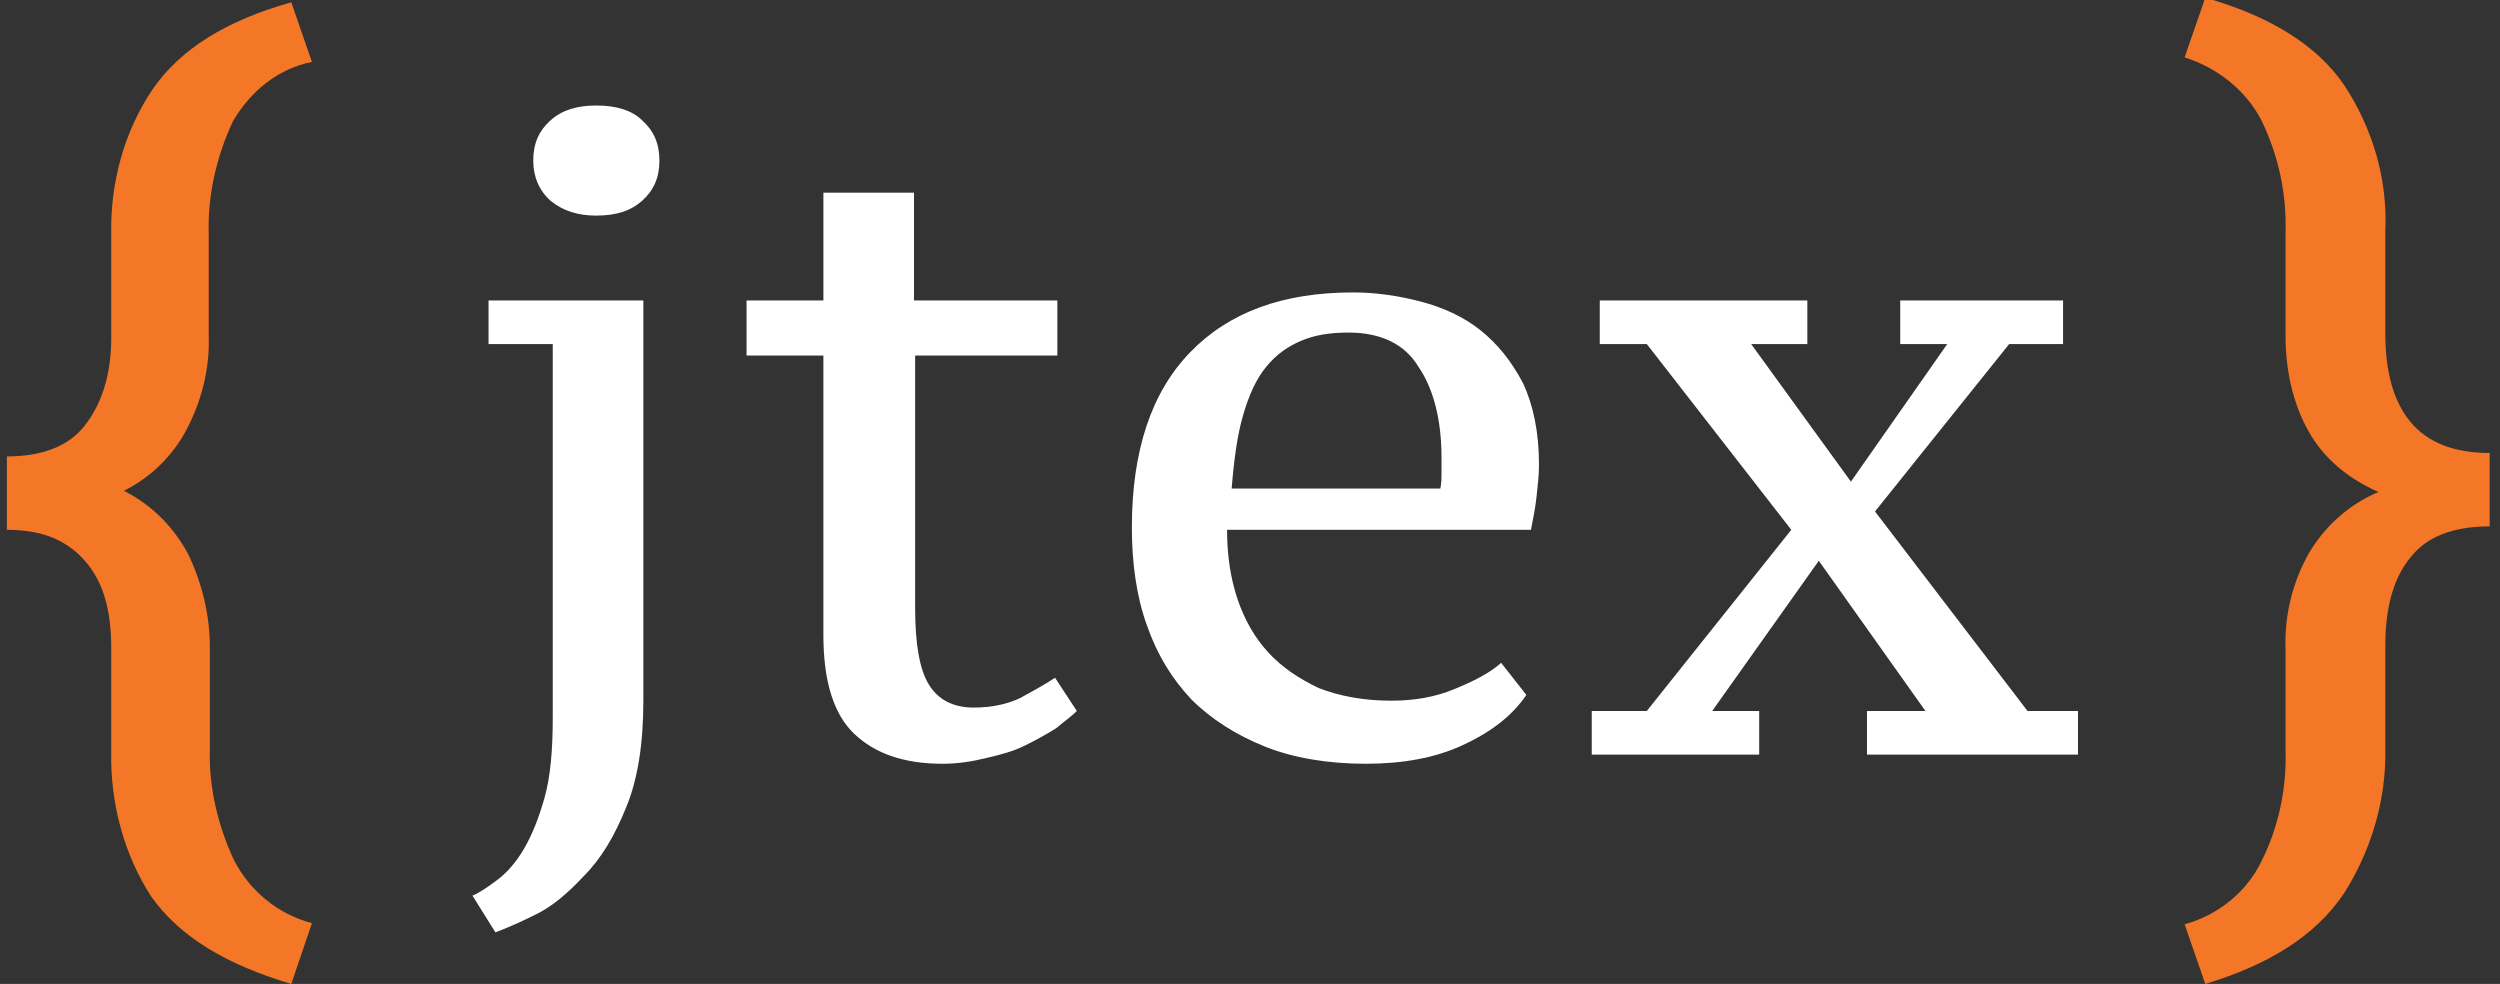 <?xml version="1.0" encoding="utf-8"?>
<svg version="1.1" id="Layer_1" xmlns="http://www.w3.org/2000/svg" xmlns:xlink="http://www.w3.org/1999/xlink" x="0px" y="0px"
	 viewBox="0 0 218 85.8" style="enable-background:new 0 0 218 85.8;" xml:space="preserve">
<rect x="0" y="0" width="218" height="85.8" fill="#333333" stroke="none"/>
<style type="text/css">
	.st0{fill:#F37726;}
	.st1{fill:#FFFFFF;}
</style>
<path class="st0" d="M25.4,85.8c-5.7-1.7-9.7-4.1-12.2-7.6c-2.4-3.7-3.6-8.2-3.5-12.7v-9c0-3.3-0.7-5.8-2.3-7.6s-3.7-2.7-6.8-2.7
	v-6.4c3.1,0,5.4-0.9,6.8-2.7c1.4-1.8,2.3-4.3,2.3-7.6v-9c-0.1-4.5,1.1-9,3.6-12.7c2.4-3.5,6.4-6,12.1-7.6l1.8,5.2
	C24.2,6,21.8,8,20.3,10.6c-1.4,3-2.2,6.4-2.1,9.7v9c0.1,2.8-0.6,5.6-1.9,8.1c-1.2,2.3-3.1,4.2-5.5,5.4c2.4,1.2,4.3,3.1,5.6,5.5
	c1.2,2.5,1.9,5.3,1.9,8.1v9C18.2,68.6,19,72,20.4,75c1.4,2.7,3.8,4.7,6.8,5.5L25.4,85.8z"/>
<path class="st0" d="M192.3,85.8l-1.8-5.2c2.9-0.8,5.4-2.8,6.7-5.5c1.5-3,2.2-6.3,2.1-9.7v-8.9c-0.1-2.8,0.6-5.7,2-8.2
	c1.4-2.4,3.5-4.3,6.1-5.4c-2.5-1.1-4.7-2.8-6.1-5.3c-1.4-2.5-2-5.4-2-8.3v-9c0.1-3.4-0.6-6.7-2.1-9.8c-1.4-2.7-3.9-4.6-6.7-5.5
	l1.8-5.2c5.6,1.6,9.7,4.1,12.1,7.6c2.5,3.8,3.8,8.2,3.6,12.7v9c0,3.3,0.7,5.9,2.2,7.7s3.8,2.7,6.9,2.7v6.4c-3.2,0-5.5,0.9-6.9,2.7
	c-1.5,1.8-2.2,4.4-2.2,7.7v8.9c0.1,4.5-1.2,8.9-3.6,12.7C201.9,81.6,197.9,84.1,192.3,85.8z"/>
<g>
	<path class="st1" d="M48.2,30h-5.6v-3.8h13.5v34.9c0,3.8-0.5,6.9-1.5,9.3c-1,2.5-2.2,4.5-3.7,6c-1.4,1.5-2.8,2.7-4.3,3.4
		c-1.4,0.7-2.6,1.2-3.4,1.5l-2-3.2c0.7-0.3,1.4-0.8,2.2-1.4c0.8-0.6,1.6-1.5,2.3-2.7c0.7-1.2,1.3-2.7,1.8-4.5
		c0.5-1.8,0.7-4.1,0.7-6.9V30z M46.5,14c0-1.5,0.5-2.6,1.5-3.5c1-0.9,2.3-1.3,4-1.3c1.7,0,3.1,0.4,4,1.3c1,0.9,1.5,2,1.5,3.5
		c0,1.5-0.5,2.6-1.5,3.5c-1,0.9-2.3,1.3-4,1.3c-1.6,0-2.9-0.4-4-1.3C47,16.6,46.5,15.4,46.5,14z"/>
	<path class="st1" d="M65.1,26.2h6.7v-9.4h7.9v9.4h12.5V31H79.8v22c0,3.2,0.4,5.4,1.2,6.7c0.8,1.3,2.1,2,3.9,2c1.6,0,2.9-0.3,4-0.8
		c1.1-0.6,2.2-1.2,3.1-1.8l1.9,2.9c-0.5,0.5-1.1,0.9-1.8,1.5c-0.8,0.5-1.7,1-2.7,1.5c-1,0.5-2.1,0.8-3.4,1.1
		c-1.2,0.3-2.5,0.5-3.8,0.5c-3.4,0-5.9-0.9-7.7-2.6c-1.8-1.7-2.7-4.6-2.7-8.6V31h-6.7V26.2z"/>
	<path class="st1" d="M133.1,60.6c-1.3,1.9-3.2,3.3-5.6,4.4c-2.4,1.1-5.2,1.6-8.4,1.6c-3.3,0-6.3-0.5-8.8-1.5c-2.5-1-4.7-2.4-6.4-4.1
		c-1.7-1.8-3-3.9-3.9-6.5c-0.9-2.5-1.3-5.4-1.3-8.5c0-6.7,1.7-11.8,5.1-15.3c3.4-3.5,8.1-5.2,14.2-5.2c2,0,4,0.3,5.9,0.8
		c1.9,0.5,3.7,1.3,5.2,2.5c1.5,1.2,2.7,2.7,3.7,4.6c0.9,1.9,1.4,4.3,1.4,7.1c0,0.9-0.1,1.8-0.2,2.7c-0.1,1-0.3,2-0.5,3h-26.5
		c0,2.2,0.3,4.2,0.9,6c0.6,1.8,1.5,3.4,2.7,4.7c1.2,1.3,2.7,2.3,4.4,3.1c1.8,0.7,3.9,1.1,6.3,1.1c2,0,3.8-0.3,5.5-1
		c1.7-0.7,3.1-1.4,4.1-2.3L133.1,60.6z M117.6,29c-1.6,0-2.9,0.2-4.1,0.7c-1.2,0.5-2.2,1.2-3.1,2.3c-0.9,1.1-1.5,2.5-2,4.2
		c-0.5,1.7-0.8,3.9-1,6.4h18.2c0.1-0.5,0.1-0.9,0.1-1.4c0-0.5,0-0.9,0-1.3c0-3.3-0.7-6-2-7.9C122.5,30,120.4,29,117.6,29z"/>
	<path class="st1" d="M163.5,44.6L176.8,62h4.4v3.8h-18.4V62h5.1l-9.3-13.1L149.3,62h4.1v3.8h-14.6V62h4.8l12.6-15.8L143.6,30h-4.1v-3.8h18.1V30
		h-4.9l8.7,12l8.4-12h-4.1v-3.8h14.2V30h-4.7L163.5,44.6z"/>
</g>
</svg>
